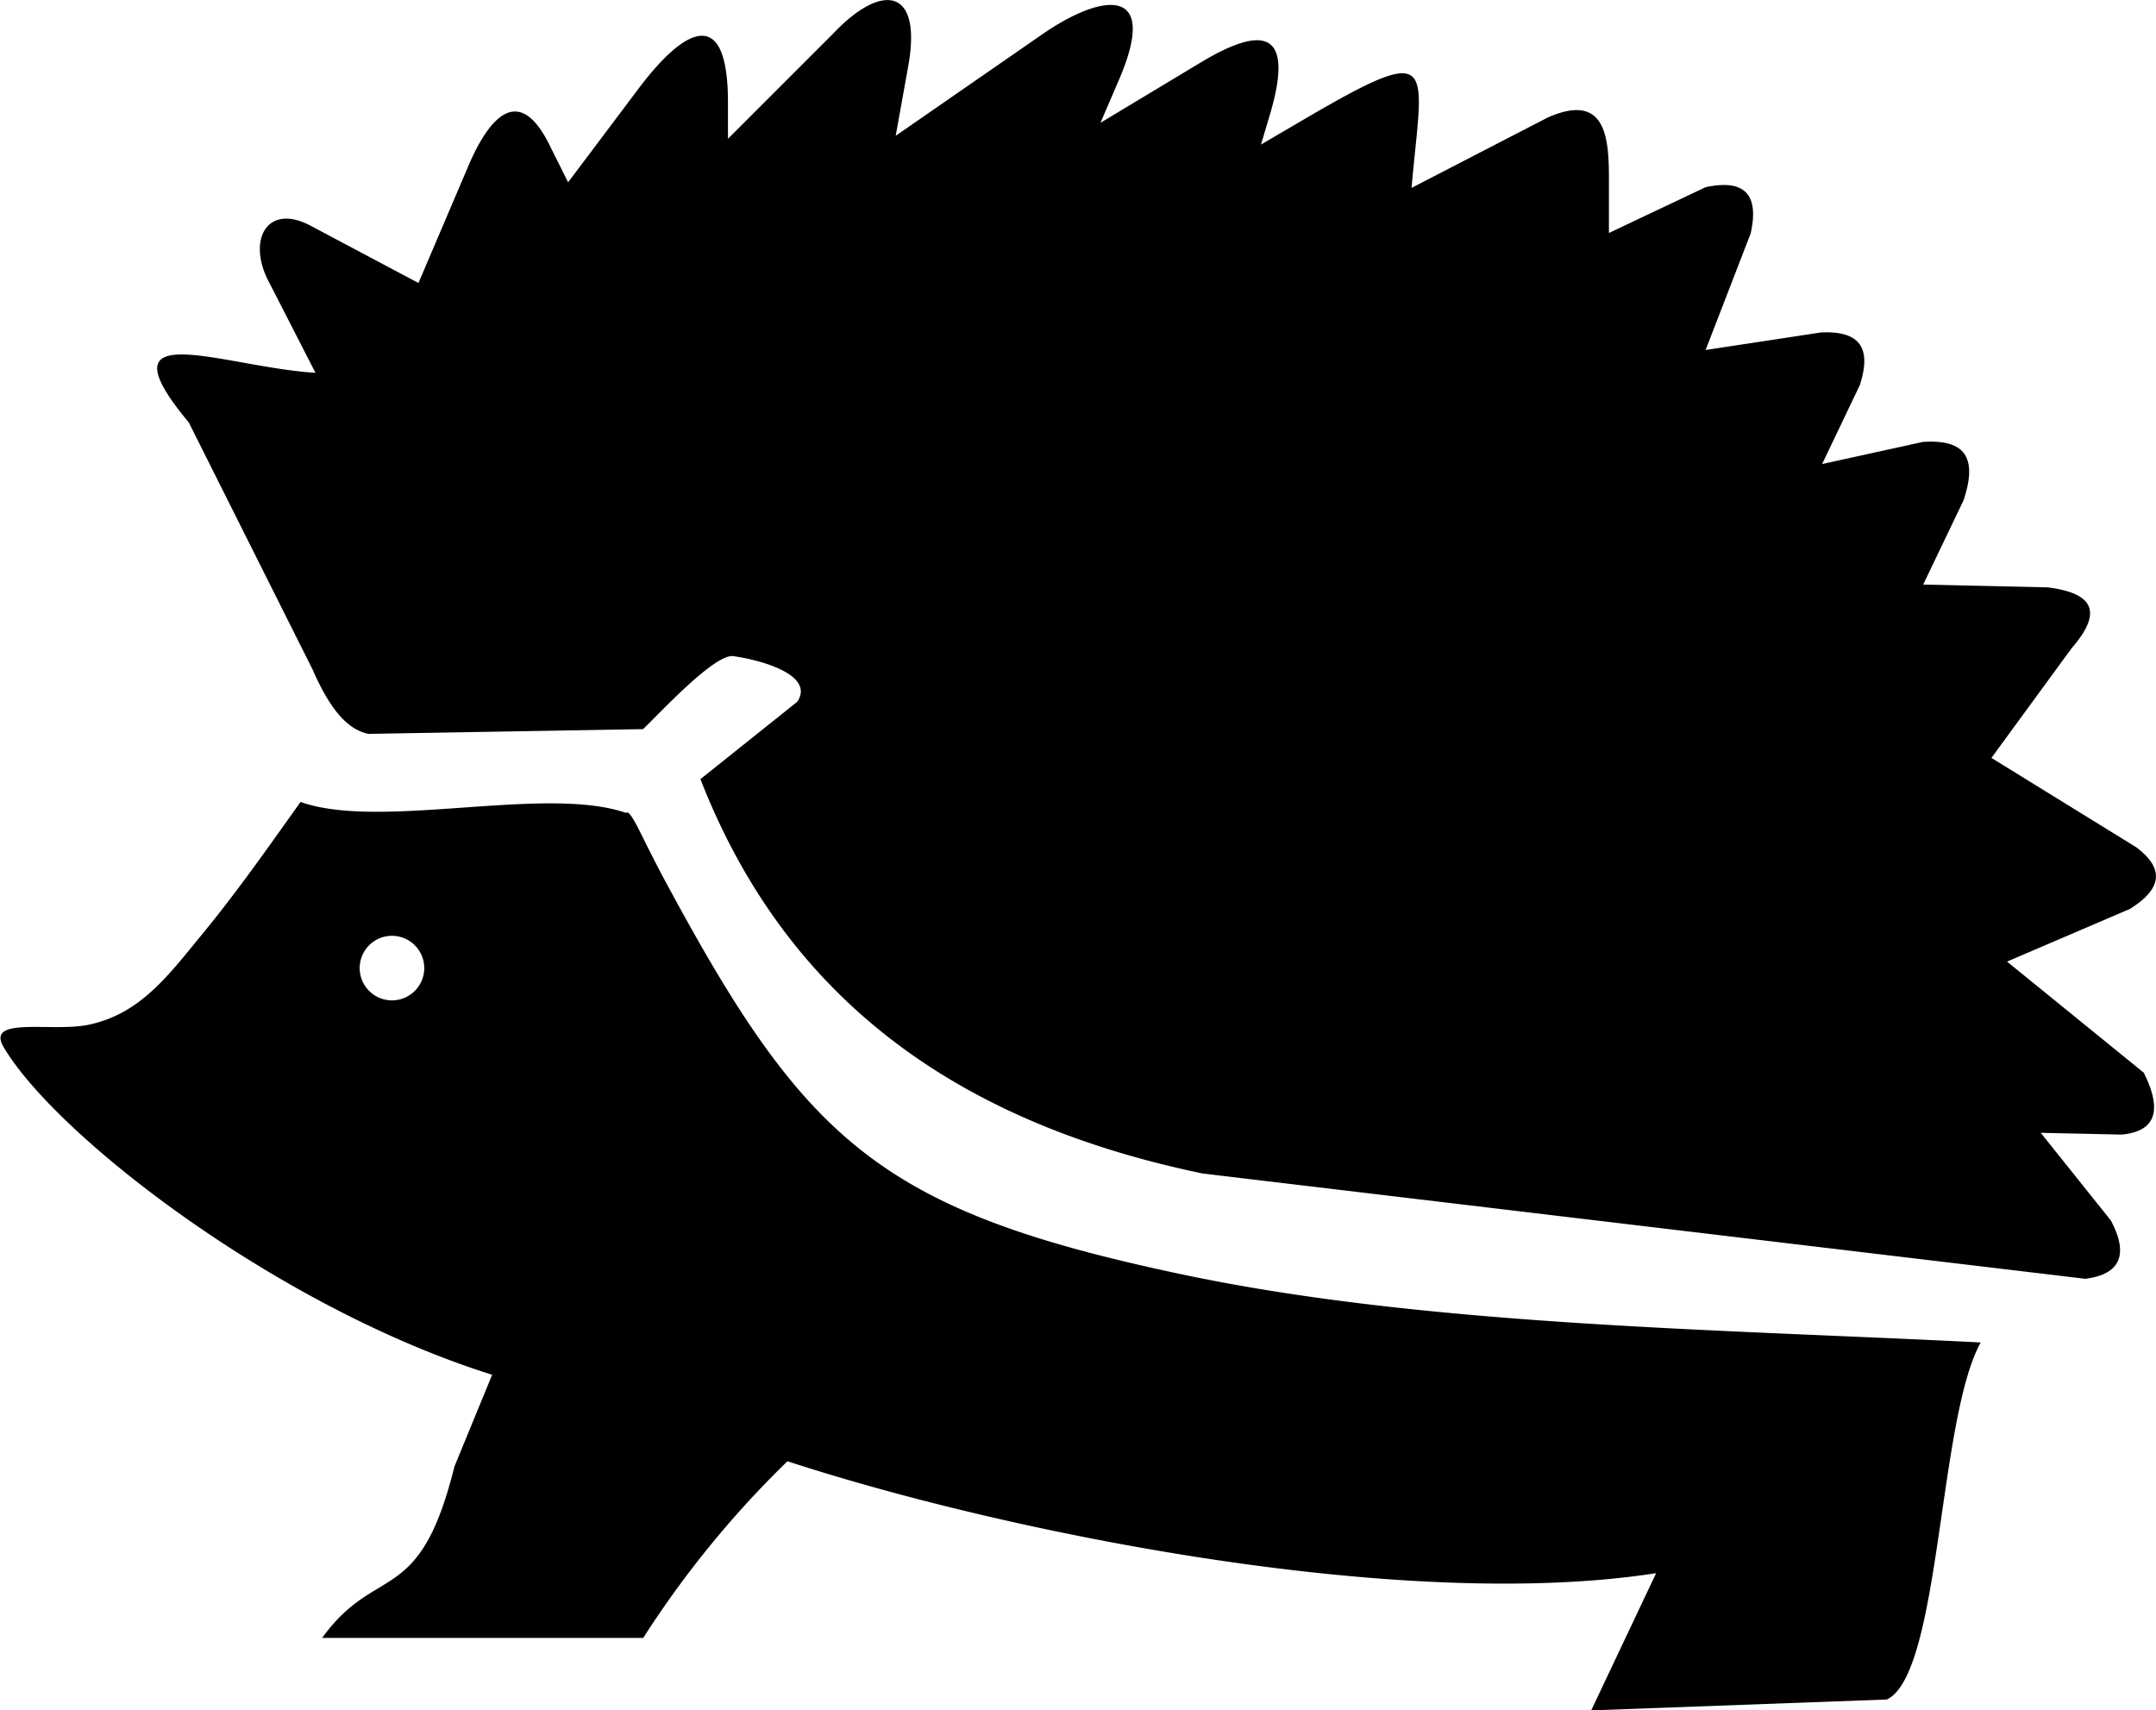 <svg id="Layer_1" data-name="Layer 1" xmlns="http://www.w3.org/2000/svg" viewBox="0 0 122.88 97.49"><defs><style>.cls-1{fill-rule:evenodd;}</style></defs><title>hedgehog</title><path class="cls-1" d="M17.88,38.29,10.76,24.08c-5.2-6.24,2-3.15,7.22-2.83L15.29,16c-1.2-2.34-.06-4.45,2.42-3.13l6.14,3.26,2.84-6.66c1.17-2.75,2.9-4.83,4.69-1.08l1,2,4-5.32c2.59-3.45,5.11-4.88,5.11.77V7.91l6-6C50.25-1,52.56-.72,51.77,3.74l-.72,4,8.39-5.81C62.68-.3,66.09-.95,63.83,4.42L62.72,7l5.7-3.43c3.62-2.18,5.32-1.77,4,2.82l-.55,1.85,2.44-1.43c7.78-4.55,6.76-3.17,6.14,3.9l7.74-4C91.61,5.18,91.7,8,91.7,10.28v3l5.51-2.61c2.14-.46,3.08.33,2.57,2.63l-2.57,6.65,6.57-1c2.44-.12,2.83,1.1,2.22,3l-2.15,4.5,5.74-1.26c2-.13,3.27.5,2.32,3.33l-2.3,4.8,7.11.16c2.34.3,3.31,1.22,1.35,3.47L113.5,43.2l8.25,5.09c1.76,1.32,1.32,2.47-.36,3.52l-7,3,7.79,6.33c1,2,.82,3.33-1.25,3.53l-4.62-.1,4,5c1,1.89.59,3.06-1.46,3.32l-50.3-6C55.13,64.1,45,57.42,39.92,44.41L45.44,40c1-1.5-1.95-2.36-3.64-2.6-1.07-.16-4.26,3.32-5.15,4.16L21,41.83c-1.34-.27-2.3-1.69-3.13-3.54Zm4.46,15.05a1.84,1.84,0,1,0,1.84,1.84,1.84,1.84,0,0,0-1.84-1.84Zm13.36-7c-4.62-1.61-14,1-18.57-.63-1.79,2.51-3.57,5.06-5.55,7.47S8,57.81,5,58.42c-2.08.41-5.84-.5-4.79,1.27,3,5.07,15.61,14.83,27.84,18.67L25.9,83.59c-2,8.09-4.43,5.47-7.54,9.77h18.3a56.59,56.59,0,0,1,8.22-10.07c12.55,4.1,35.07,8.62,49.51,6.38l-3.7,7.82,16.85-.62c3.07-1.45,2.92-16,5.35-20.35-14.66-.75-31.63-.93-45.61-3.9C50.19,69,45.93,65.09,38,50.38c-1.47-2.72-1.92-4-2.27-4.08Z"/></svg>